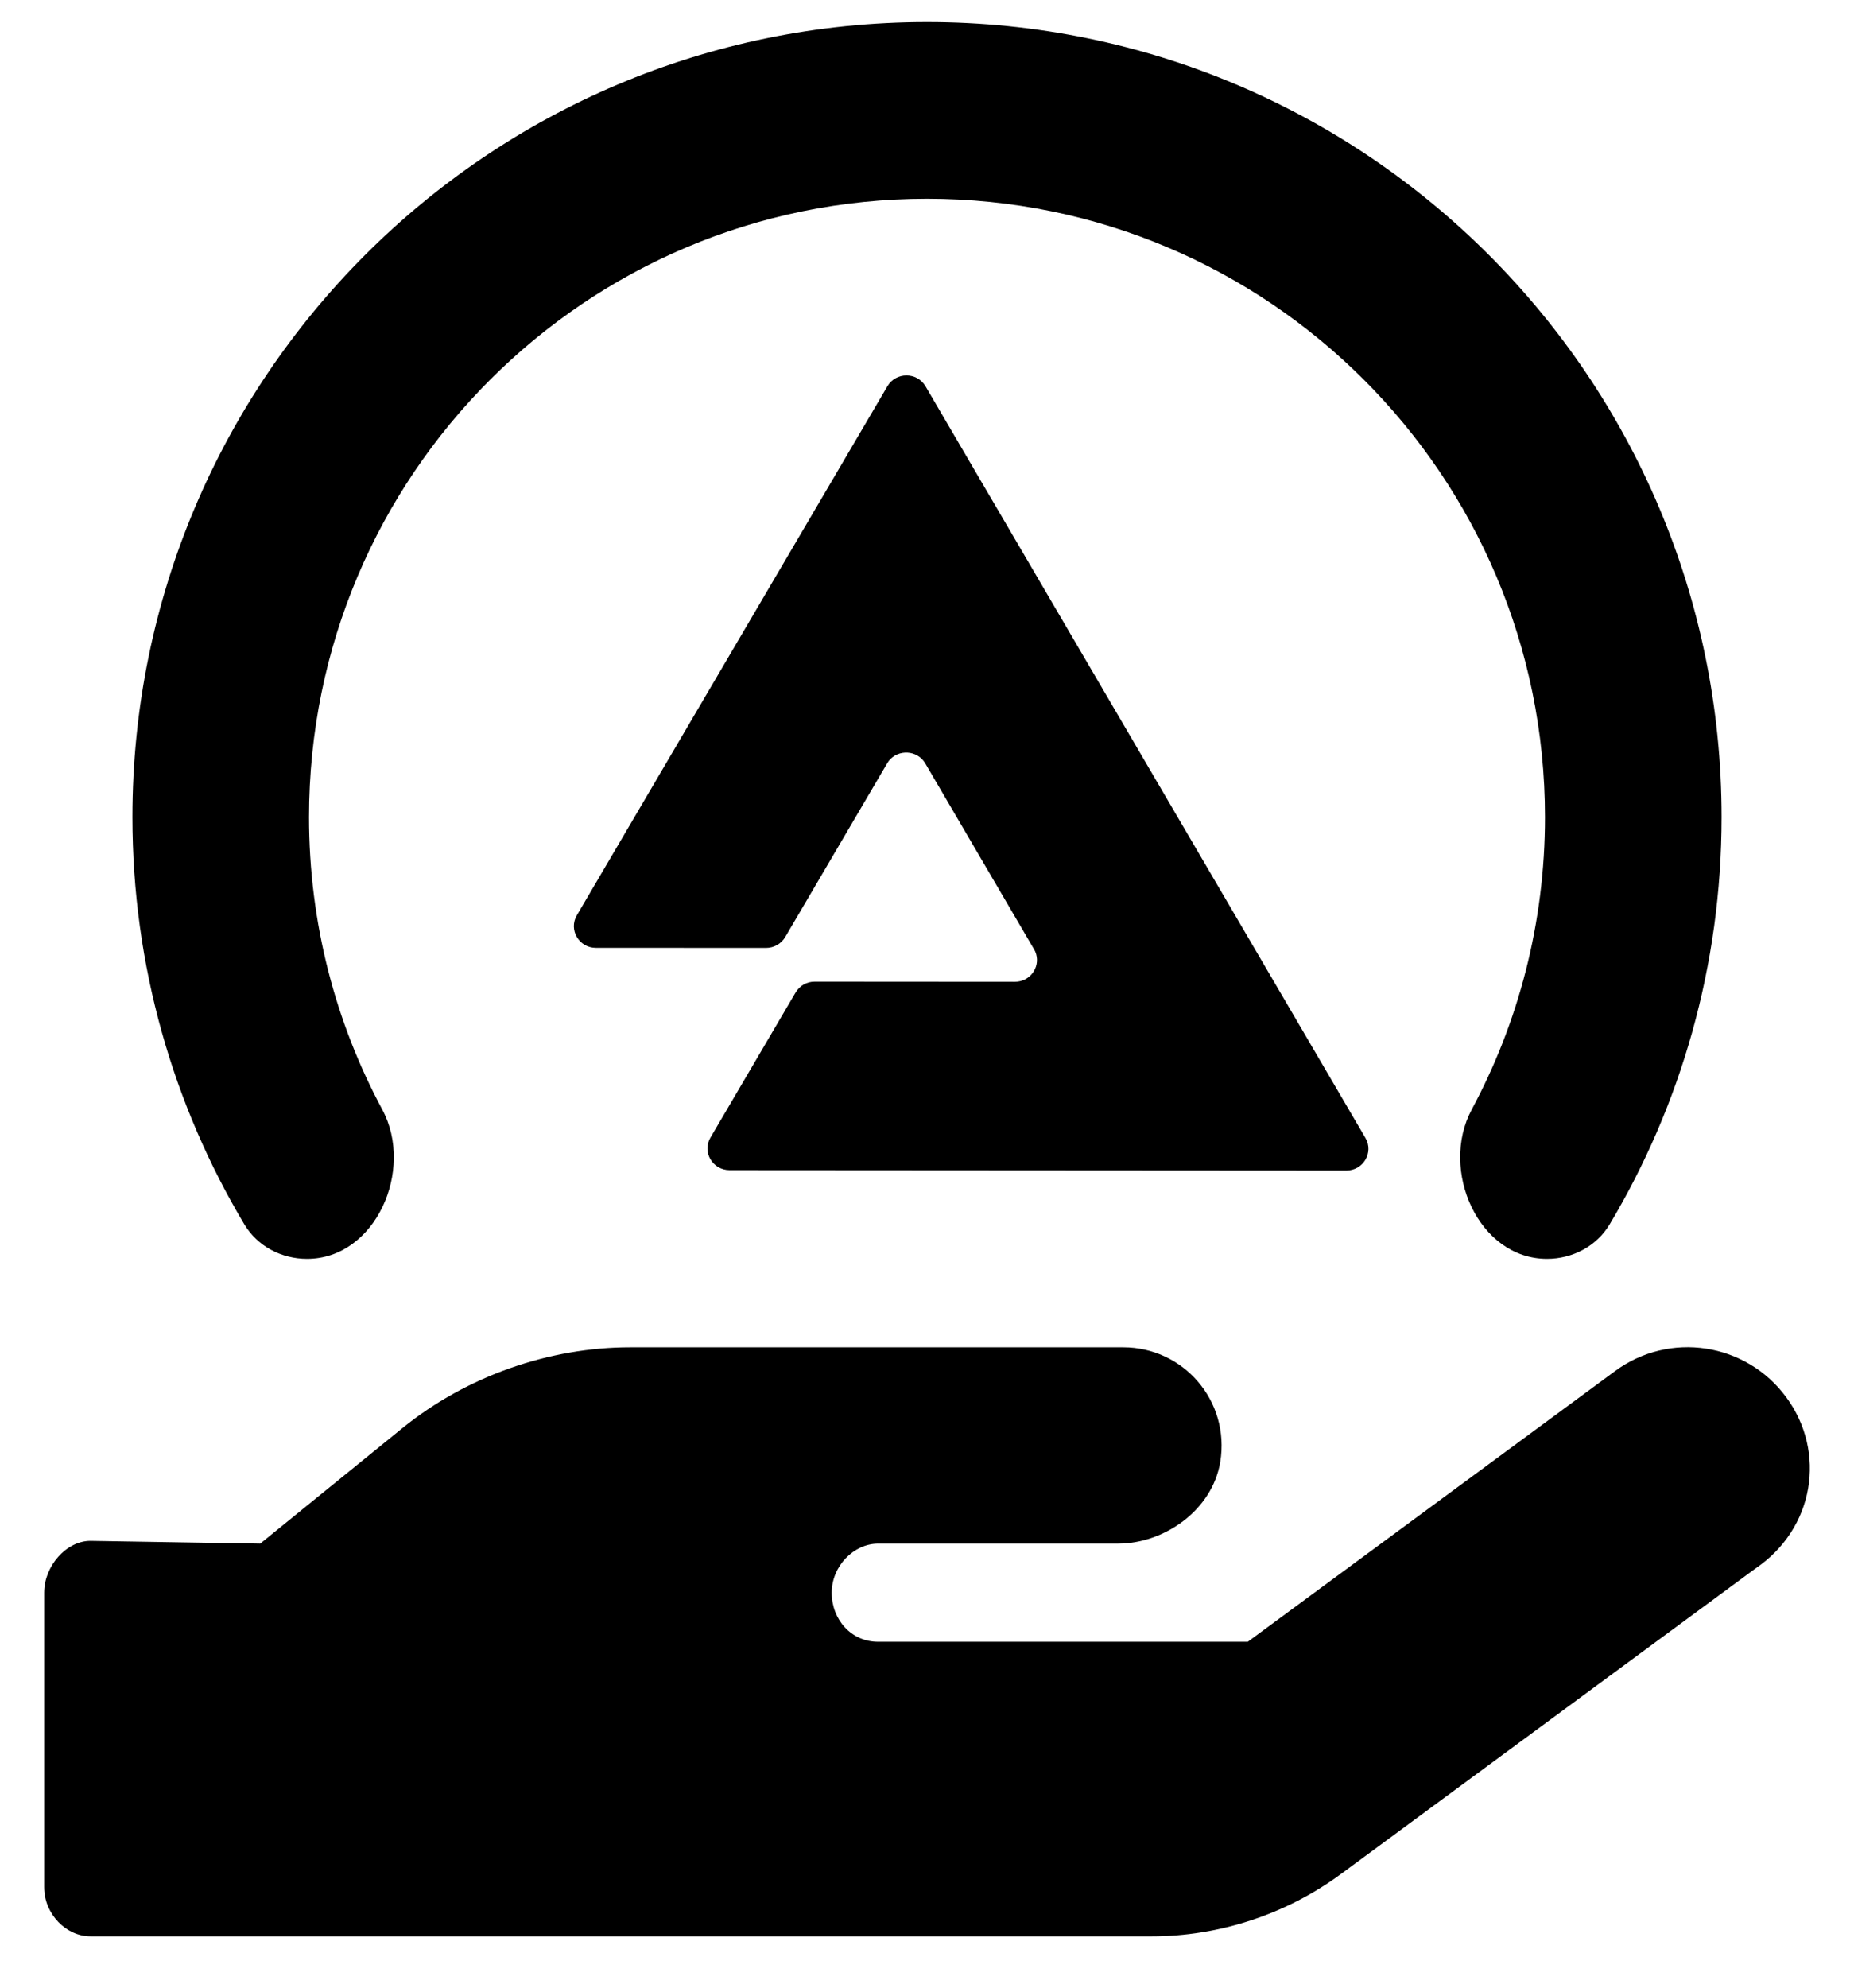 <svg width="28" height="30" viewBox="0 0 28 30" fill="none"
  xmlns="http://www.w3.org/2000/svg">
  <path d="M4.667 12.333C4.667 7.178 8.844 3 14 3C19.156 3 23.333 7.178 23.333 12.333C23.333 13.93 22.933 15.432 22.227 16.746C21.737 17.658 22.328 19 23.363 19C23.748 19 24.112 18.81 24.31 18.479C25.383 16.681 26 14.579 26 12.333C26 5.706 20.629 0.333 14 0.333C7.371 0.333 2 5.706 2 12.333C2 14.579 2.617 16.681 3.69 18.479C3.888 18.81 4.251 19 4.637 19C5.672 19 6.263 17.658 5.773 16.746C5.067 15.432 4.667 13.93 4.667 12.333Z" fill="#000"/>
  <path d="M13.978 5.831C13.85 5.612 13.53 5.612 13.402 5.83L8.712 13.814C8.584 14.033 8.743 14.306 9 14.306L11.57 14.307C11.688 14.307 11.798 14.245 11.858 14.144L13.398 11.522C13.406 11.508 13.415 11.495 13.424 11.483C13.566 11.305 13.854 11.318 13.974 11.522L15.616 14.327C15.631 14.352 15.642 14.377 15.649 14.403C15.706 14.604 15.555 14.818 15.328 14.818L12.304 14.816C12.185 14.815 12.076 14.878 12.016 14.979L10.73 17.169C10.601 17.387 10.761 17.66 11.017 17.661L20.333 17.667C20.589 17.667 20.75 17.394 20.622 17.176L13.978 5.831Z" fill="#000"/>
  <path d="M24.387 20.697C25.211 20.086 26.37 20.264 26.977 21.089C27.584 21.913 27.408 23.071 26.505 23.678L20.249 28.286C19.426 28.892 18.412 29.225 17.392 29.225H1.366C1.002 29.225 0.667 28.891 0.667 28.483V24.038C0.667 23.636 1.002 23.256 1.366 23.256L3.93 23.298L6.083 21.55C7.056 20.763 8.307 20.335 9.516 20.335H16.965C17.868 20.335 18.579 21.139 18.429 22.065C18.308 22.794 17.583 23.298 16.884 23.298H13.26C12.897 23.298 12.561 23.634 12.561 24.039C12.561 24.444 12.855 24.779 13.26 24.779H18.845L24.387 20.697Z" fill="#000"/>
</svg>
